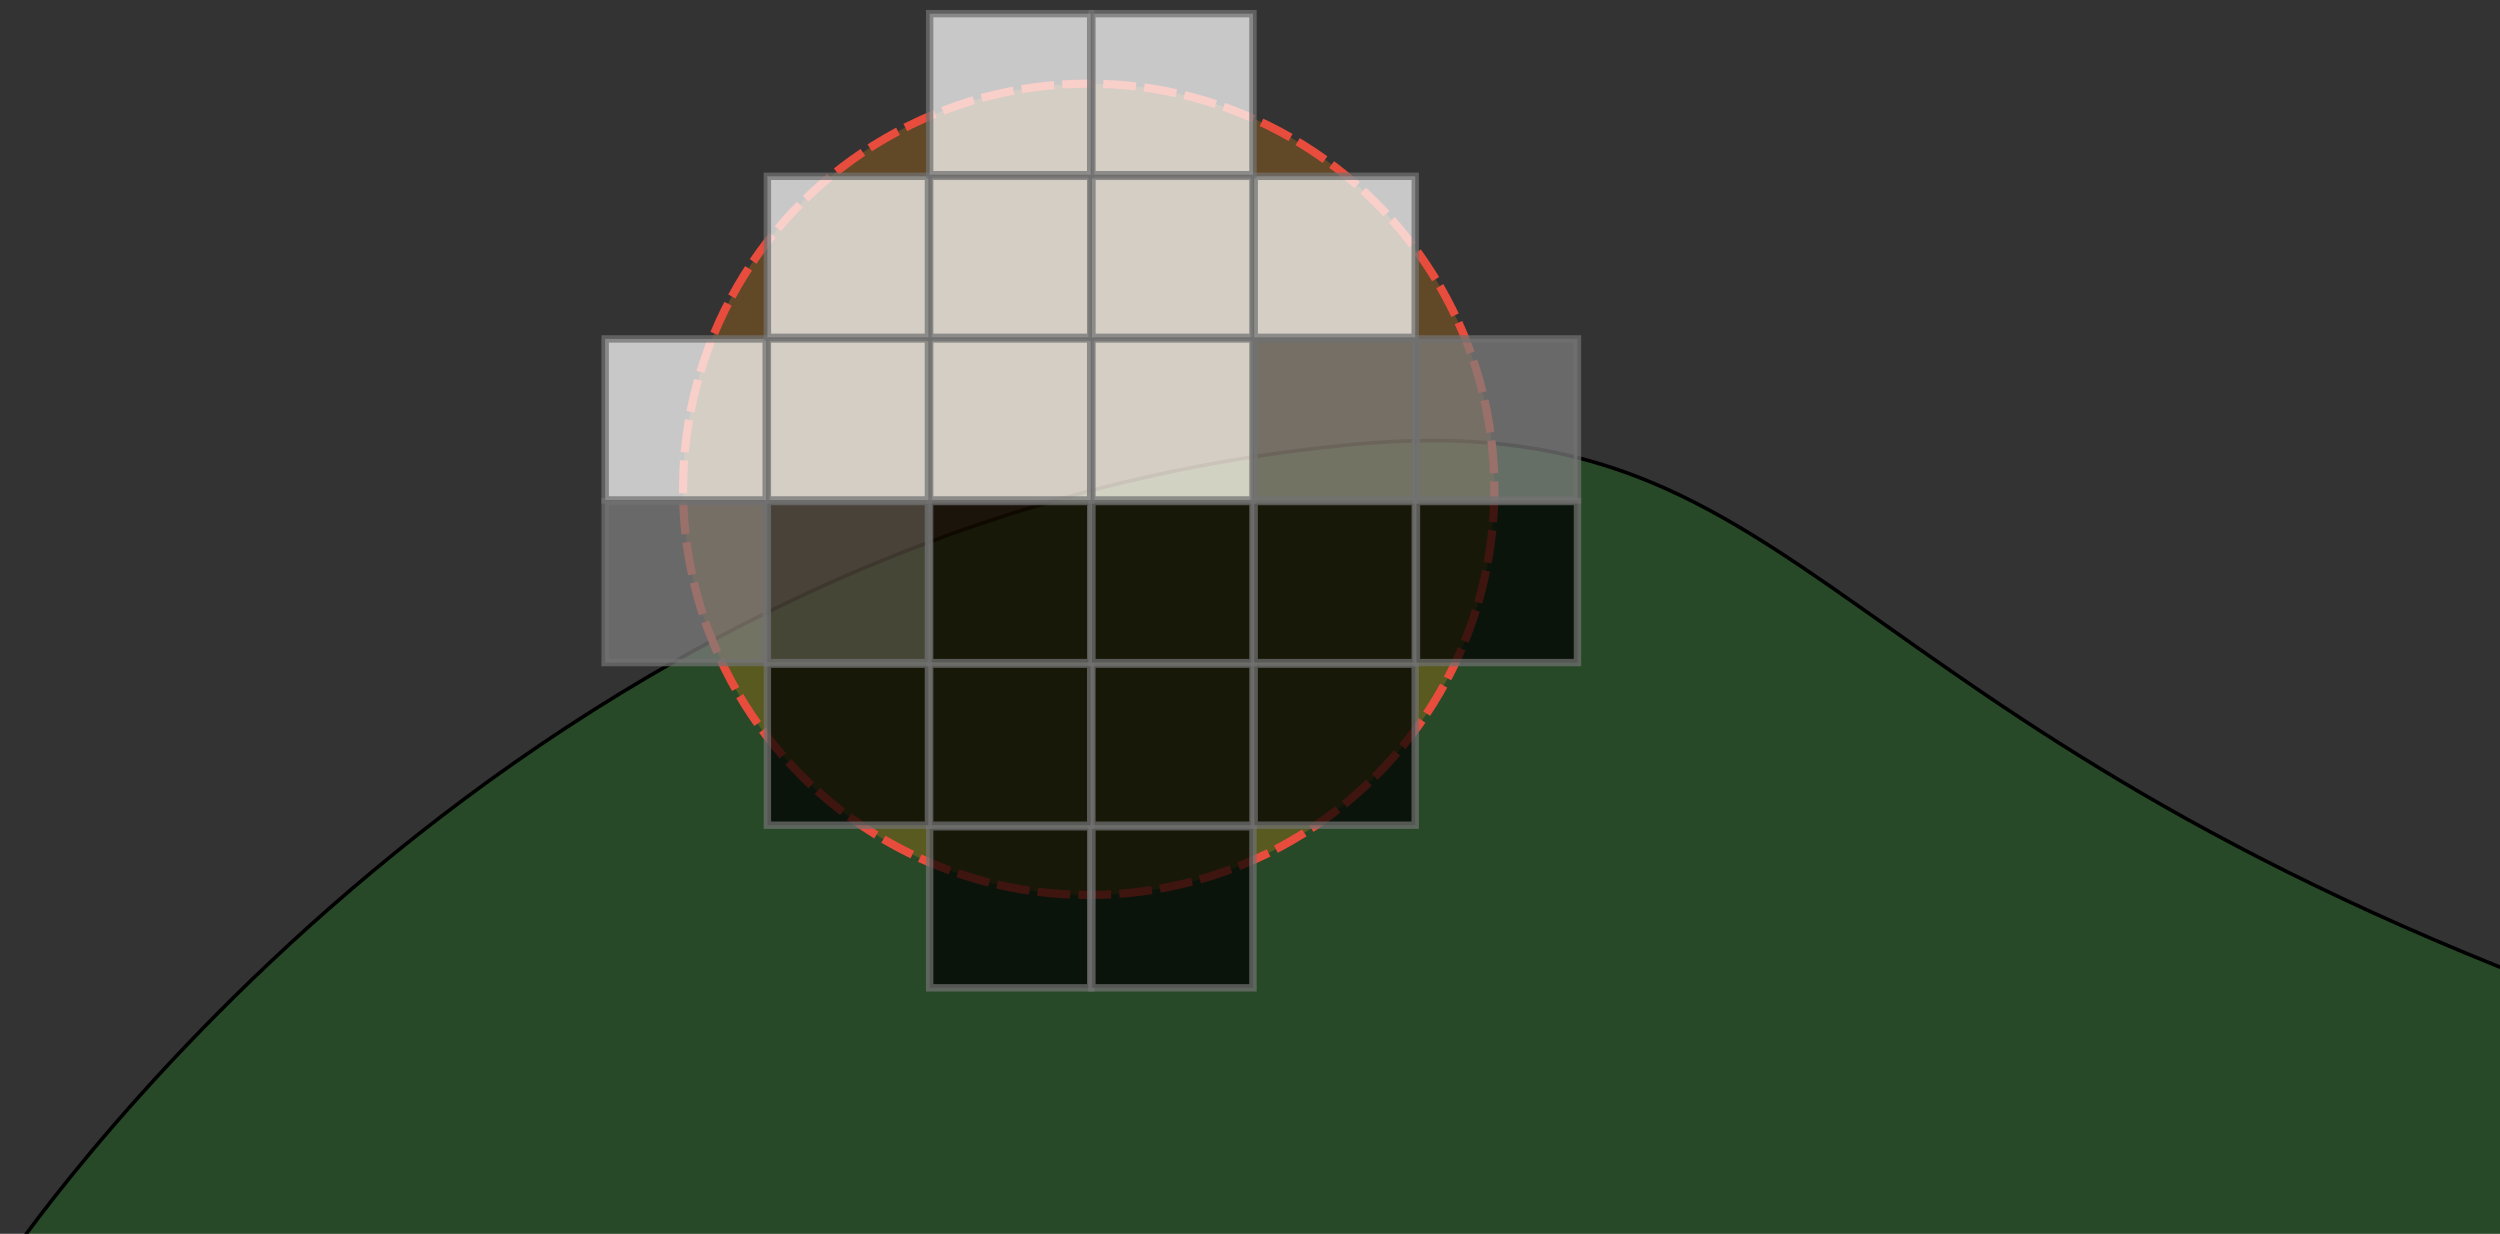 <?xml version="1.0" encoding="UTF-8" standalone="no"?>
<!-- Created with Inkscape (http://www.inkscape.org/) -->

<svg
   xmlns:dc="http://purl.org/dc/elements/1.1/"
   xmlns:cc="http://creativecommons.org/ns#"
   xmlns:rdf="http://www.w3.org/1999/02/22-rdf-syntax-ns#"
   xmlns:svg="http://www.w3.org/2000/svg"
   xmlns="http://www.w3.org/2000/svg"
   xmlns:sodipodi="http://sodipodi.sourceforge.net/DTD/sodipodi-0.dtd"
   xmlns:inkscape="http://www.inkscape.org/namespaces/inkscape"
   width="95.506mm"
   height="47.135mm"
   viewBox="0 0 338.407 167.013"
   id="svg3636"
   version="1.1"
   inkscape:version="0.48.4 r9939"
   sodipodi:docname="approx-dynamic2.svg">
  <rect x="0" y="0" width="338.407" height="167.013" fill="#333333" stroke="none"/>
  <defs
     id="defs3638">
    <clipPath
       clipPathUnits="userSpaceOnUse"
       id="clipPath2996-8">
      <rect
         style="fill:none;stroke:#0000ff;stroke-width:5;stroke-miterlimit:4;stroke-dasharray:30, 5;stroke-dashoffset:0;stroke-opacity:1"
         id="rect2998-6"
         width="342.617"
         height="167.856"
         x="152.666"
         y="93.685" />
    </clipPath>
  </defs>
  <sodipodi:namedview
     id="base"
     pagecolor="#ffffff"
     bordercolor="#666666"
     borderopacity="1.0"
     inkscape:pageopacity="0.0"
     inkscape:pageshadow="2"
     inkscape:zoom="2.8"
     inkscape:cx="159.47188"
     inkscape:cy="54.776453"
     inkscape:document-units="px"
     inkscape:current-layer="layer1"
     showgrid="false"
     fit-margin-top="0"
     fit-margin-left="0"
     fit-margin-right="0"
     fit-margin-bottom="0"
     inkscape:window-width="927"
     inkscape:window-height="1148"
     inkscape:window-x="992"
     inkscape:window-y="24"
     inkscape:window-maximized="0"
     showguides="true"
     inkscape:guide-bbox="true" />
  <g
     inkscape:label="Calque 1"
     inkscape:groupmode="layer"
     id="layer1"
     transform="translate(-147.94,-283.141)">
    <g
       id="g3001">
      <path
         style="fill:#009700;fill-opacity:0.224;stroke:#000000;stroke-width:0.493px;stroke-linecap:butt;stroke-linejoin:miter;stroke-opacity:1"
         d="m 148.398,454.515 c 0,0 65.592,-98.962 179.758,-110.908 62.677,-7.162 62.922,33.293 162.51,72.16 l -0.075,38.898 z"
         id="path2987-6"
         inkscape:connector-curvature="0"
         sodipodi:nodetypes="ccccc" />
      <circle
         style="fill:#ff9700;fill-opacity:0.224;stroke:#e74c3c;stroke-width:2.959;stroke-miterlimit:4;stroke-opacity:1;stroke-dasharray:11.834, 2.959;stroke-dashoffset:0"
         id="path2991-8-9-7"
         transform="matrix(0.375,0,0,0.375,174.507,224.741)"
         cx="322.143"
         cy="332.362"
         r="146.429"
         d="m 468.571,332.362 c 0,80.87 -65.558,146.429 -146.429,146.429 -80.87,0 -146.429,-65.558 -146.429,-146.429 0,-80.87 65.558,-146.429 146.429,-146.429 80.87,0 146.429,65.558 146.429,146.429 z"
         sodipodi:cx="322.14285"
         sodipodi:cy="332.36218"
         sodipodi:rx="146.42857"
         sodipodi:ry="146.42857" />
    </g>
    <rect
       style="opacity:0.728;fill:#000000;fill-opacity:1;stroke:#717171;stroke-width:1;stroke-miterlimit:4;stroke-opacity:1;stroke-dasharray:none;stroke-dashoffset:0"
       id="rect4531-0-8-81-0-4-7-0-3-4"
       width="21.798"
       height="21.798"
       x="-295.579"
       y="395.059"
       transform="scale(-1,1)" />
    <rect
       style="opacity:0.728;fill:#000000;fill-opacity:1;stroke:#717171;stroke-width:1;stroke-miterlimit:4;stroke-opacity:1;stroke-dasharray:none;stroke-dashoffset:0"
       id="rect4531-0-8-81-0-4-7-0-3-8"
       width="21.798"
       height="21.798"
       x="-317.544"
       y="395.059"
       transform="scale(-1,1)" />
    <rect
       style="opacity:0.728;fill:#000000;fill-opacity:1;stroke:#717171;stroke-width:1;stroke-miterlimit:4;stroke-opacity:1;stroke-dasharray:none;stroke-dashoffset:0"
       id="rect4531-0-8-81-0-4-7-0-3-8-1"
       width="21.798"
       height="21.798"
       x="-317.544"
       y="373.046"
       transform="scale(-1,1)" />
    <rect
       style="opacity:0.728;fill:#000000;fill-opacity:1;stroke:#717171;stroke-width:1;stroke-miterlimit:4;stroke-opacity:1;stroke-dasharray:none;stroke-dashoffset:0"
       id="rect4531-0-8-81-0-4-7-0-3-8-8"
       width="21.798"
       height="21.798"
       x="-295.579"
       y="373.046"
       transform="scale(-1,1)" />
    <rect
       style="opacity:0.728;fill:#000000;fill-opacity:1;stroke:#717171;stroke-width:1;stroke-miterlimit:4;stroke-opacity:1;stroke-dasharray:none;stroke-dashoffset:0"
       id="rect4531-0-8-81-0-4-7-0-3-8-8-6"
       width="21.798"
       height="21.798"
       x="-339.508"
       y="373.046"
       transform="scale(-1,1)" />
    <rect
       style="opacity:0.728;fill:#000000;fill-opacity:1;stroke:#717171;stroke-width:1;stroke-miterlimit:4;stroke-opacity:1;stroke-dasharray:none;stroke-dashoffset:0"
       id="rect4531-0-8-81-0-4-7-0-3-8-1-4"
       width="21.798"
       height="21.798"
       x="-273.615"
       y="373.046"
       transform="scale(-1,1)" />
    <rect
       style="opacity:0.728;fill:#000000;fill-opacity:1;stroke:#717171;stroke-width:1;stroke-miterlimit:4;stroke-opacity:1;stroke-dasharray:none;stroke-dashoffset:0"
       id="rect4531-0-8-81-0-4-7-0-3-4-9"
       width="21.798"
       height="21.798"
       x="-295.579"
       y="351.032"
       transform="scale(-1,1)" />
    <rect
       style="opacity:0.728;fill:#000000;fill-opacity:1;stroke:#717171;stroke-width:1;stroke-miterlimit:4;stroke-opacity:1;stroke-dasharray:none;stroke-dashoffset:0"
       id="rect4531-0-8-81-0-4-7-0-3-8-4"
       width="21.798"
       height="21.798"
       x="-317.544"
       y="351.032"
       transform="scale(-1,1)" />
    <rect
       style="opacity:0.728;fill:#000000;fill-opacity:1;stroke:#717171;stroke-width:1;stroke-miterlimit:4;stroke-opacity:1;stroke-dasharray:none;stroke-dashoffset:0"
       id="rect4531-0-8-81-0-4-7-0-3-4-0-2"
       width="21.798"
       height="21.798"
       x="-339.508"
       y="351.032"
       transform="scale(-1,1)" />
    <rect
       style="opacity:0.728;fill:#000000;fill-opacity:1;stroke:#717171;stroke-width:1;stroke-miterlimit:4;stroke-opacity:1;stroke-dasharray:none;stroke-dashoffset:0"
       id="rect4531-0-8-81-0-4-7-0-3-8-88-7"
       width="21.798"
       height="21.798"
       x="-361.472"
       y="351.032"
       transform="scale(-1,1)" />
    <rect
       style="opacity:0.728;fill:#7d7d7d;fill-opacity:1;stroke:#717171;stroke-width:1;stroke-miterlimit:4;stroke-opacity:1;stroke-dasharray:none;stroke-dashoffset:0"
       id="rect4531-0-8-81-0-4-7-0-3-4-6-3"
       width="21.798"
       height="21.798"
       x="-251.651"
       y="351.032"
       transform="scale(-1,1)" />
    <rect
       style="opacity:0.728;fill:#404040;fill-opacity:1;stroke:#717171;stroke-width:1;stroke-miterlimit:4;stroke-opacity:1;stroke-dasharray:none;stroke-dashoffset:0"
       id="rect4531-0-8-81-0-4-7-0-3-8-7-7"
       width="21.798"
       height="21.798"
       x="-273.615"
       y="351.032"
       transform="scale(-1,1)" />
    <rect
       style="opacity:0.728;fill:#ffffff;fill-opacity:1;stroke:#717171;stroke-width:1;stroke-miterlimit:4;stroke-opacity:1;stroke-dasharray:none;stroke-dashoffset:0"
       id="rect4531-0-8-81-0-4-7-0-3-8-1-9"
       width="21.798"
       height="21.798"
       x="-317.544"
       y="329.019"
       transform="scale(-1,1)" />
    <rect
       style="opacity:0.728;fill:#ffffff;fill-opacity:1;stroke:#717171;stroke-width:1;stroke-miterlimit:4;stroke-opacity:1;stroke-dasharray:none;stroke-dashoffset:0"
       id="rect4531-0-8-81-0-4-7-0-3-8-8-0"
       width="21.798"
       height="21.798"
       x="-295.579"
       y="329.019"
       transform="scale(-1,1)" />
    <rect
       style="opacity:0.728;fill:#7d7d7d;fill-opacity:1;stroke:#717171;stroke-width:1;stroke-miterlimit:4;stroke-opacity:1;stroke-dasharray:none;stroke-dashoffset:0"
       id="rect4531-0-8-81-0-4-7-0-3-8-1-0-98"
       width="21.798"
       height="21.798"
       x="-361.472"
       y="329.019"
       transform="scale(-1,1)" />
    <rect
       style="opacity:0.728;fill:#7d7d7d;fill-opacity:1;stroke:#717171;stroke-width:1;stroke-miterlimit:4;stroke-opacity:1;stroke-dasharray:none;stroke-dashoffset:0"
       id="rect4531-0-8-81-0-4-7-0-3-8-8-6-5"
       width="21.798"
       height="21.798"
       x="-339.508"
       y="329.019"
       transform="scale(-1,1)" />
    <rect
       style="opacity:0.728;fill:#ffffff;fill-opacity:1;stroke:#717171;stroke-width:1;stroke-miterlimit:4;stroke-opacity:1;stroke-dasharray:none;stroke-dashoffset:0"
       id="rect4531-0-8-81-0-4-7-0-3-8-1-4-8"
       width="21.798"
       height="21.798"
       x="-273.615"
       y="329.019"
       transform="scale(-1,1)" />
    <rect
       style="opacity:0.728;fill:#ffffff;fill-opacity:1;stroke:#717171;stroke-width:1;stroke-miterlimit:4;stroke-opacity:1;stroke-dasharray:none;stroke-dashoffset:0"
       id="rect4531-0-8-81-0-4-7-0-3-8-8-7-5"
       width="21.798"
       height="21.798"
       x="-251.651"
       y="329.019"
       transform="scale(-1,1)" />
    <rect
       style="opacity:0.728;fill:#ffffff;fill-opacity:1;stroke:#717171;stroke-width:1;stroke-miterlimit:4;stroke-opacity:1;stroke-dasharray:none;stroke-dashoffset:0"
       id="rect4531-0-8-81-0-4-7-0-3-4-3"
       width="21.798"
       height="21.798"
       x="-295.579"
       y="307.006"
       transform="scale(-1,1)" />
    <rect
       style="opacity:0.728;fill:#ffffff;fill-opacity:1;stroke:#717171;stroke-width:1;stroke-miterlimit:4;stroke-opacity:1;stroke-dasharray:none;stroke-dashoffset:0"
       id="rect4531-0-8-81-0-4-7-0-3-8-9"
       width="21.798"
       height="21.798"
       x="-317.544"
       y="307.006"
       transform="scale(-1,1)" />
    <rect
       style="opacity:0.728;fill:#ffffff;fill-opacity:1;stroke:#717171;stroke-width:1;stroke-miterlimit:4;stroke-opacity:1;stroke-dasharray:none;stroke-dashoffset:0"
       id="rect4531-0-8-81-0-4-7-0-3-4-0-0"
       width="21.798"
       height="21.798"
       x="-339.508"
       y="307.006"
       transform="scale(-1,1)" />
    <rect
       style="opacity:0.728;fill:#ffffff;fill-opacity:1;stroke:#717171;stroke-width:1;stroke-miterlimit:4;stroke-opacity:1;stroke-dasharray:none;stroke-dashoffset:0"
       id="rect4531-0-8-81-0-4-7-0-3-8-7-6"
       width="21.798"
       height="21.798"
       x="-273.615"
       y="307.006"
       transform="scale(-1,1)" />
    <rect
       style="opacity:0.728;fill:#ffffff;fill-opacity:1;stroke:#717171;stroke-width:1;stroke-miterlimit:4;stroke-opacity:1;stroke-dasharray:none;stroke-dashoffset:0"
       id="rect4531-0-8-81-0-4-7-0-3-8-1-3"
       width="21.798"
       height="21.798"
       x="-317.544"
       y="284.992"
       transform="scale(-1,1)" />
    <rect
       style="opacity:0.728;fill:#ffffff;fill-opacity:1;stroke:#717171;stroke-width:1;stroke-miterlimit:4;stroke-opacity:1;stroke-dasharray:none;stroke-dashoffset:0"
       id="rect4531-0-8-81-0-4-7-0-3-8-8-64"
       width="21.798"
       height="21.798"
       x="-295.579"
       y="284.992"
       transform="scale(-1,1)" />
  </g>
</svg>
